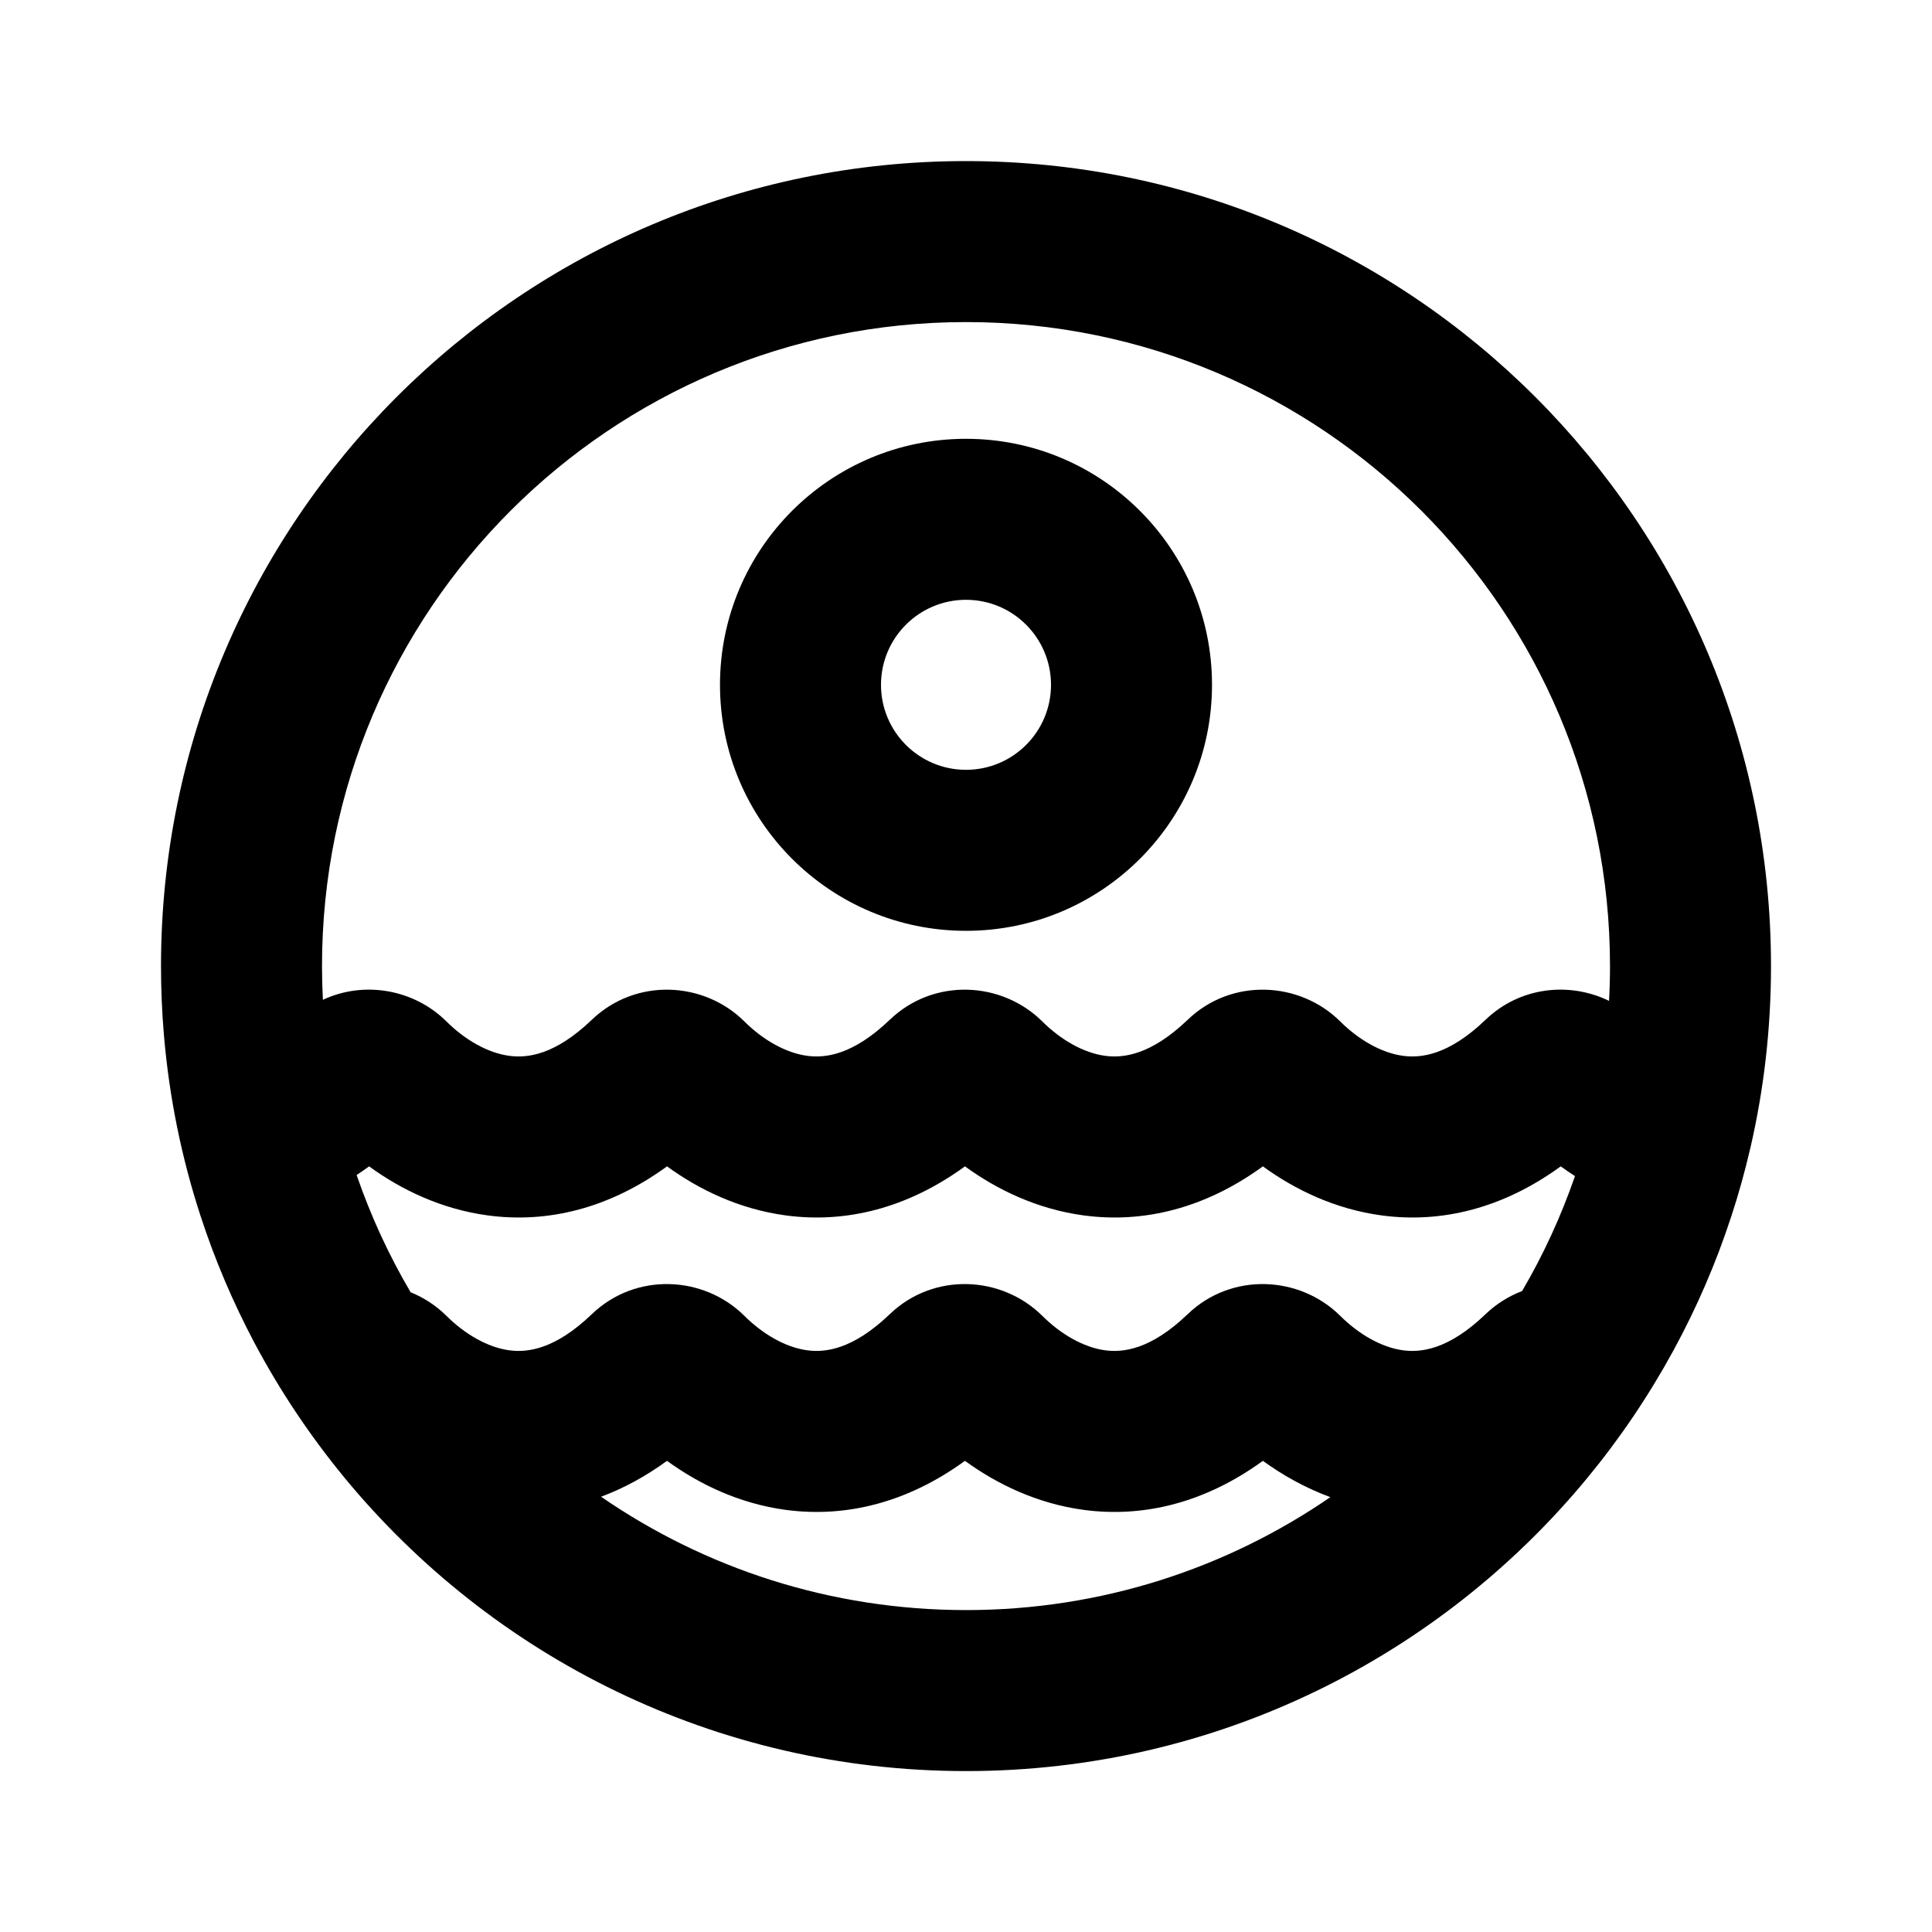 <svg width="24" height="24" viewBox="0 0 24 24" fill="none" xmlns="http://www.w3.org/2000/svg">
<path fill-rule="evenodd" clip-rule="evenodd" d="M16.526 18.598C15.239 19.483 13.68 20.001 12 20.001C10.317 20.001 8.756 19.481 7.467 18.593C7.744 18.49 8.018 18.342 8.286 18.147C8.679 18.433 9.18 18.679 9.766 18.757C10.503 18.854 11.267 18.671 11.987 18.147C12.38 18.433 12.881 18.679 13.467 18.757C14.204 18.854 14.967 18.671 15.688 18.147C15.929 18.322 16.21 18.482 16.526 18.598ZM18.908 16.038C18.745 16.1 18.59 16.195 18.454 16.325C17.992 16.769 17.649 16.803 17.43 16.774C17.159 16.738 16.876 16.572 16.649 16.346C16.145 15.846 15.299 15.801 14.754 16.325C14.291 16.769 13.948 16.803 13.73 16.774C13.458 16.738 13.175 16.572 12.948 16.346C12.444 15.846 11.599 15.801 11.053 16.325C10.59 16.769 10.247 16.803 10.029 16.774C9.757 16.738 9.474 16.572 9.247 16.346C8.744 15.846 7.898 15.801 7.352 16.325C6.889 16.769 6.547 16.803 6.328 16.774C6.056 16.738 5.773 16.572 5.546 16.346C5.417 16.218 5.265 16.119 5.101 16.053C4.831 15.595 4.606 15.107 4.43 14.596C4.482 14.562 4.534 14.527 4.585 14.489C4.978 14.775 5.479 15.021 6.065 15.099C6.802 15.197 7.566 15.013 8.286 14.489C8.679 14.775 9.18 15.021 9.766 15.099C10.503 15.197 11.267 15.013 11.987 14.489C12.38 14.775 12.881 15.021 13.467 15.099C14.204 15.197 14.967 15.013 15.688 14.489C16.081 14.775 16.582 15.021 17.168 15.099C17.904 15.197 18.668 15.013 19.388 14.489C19.445 14.53 19.504 14.571 19.565 14.61C19.392 15.11 19.172 15.588 18.908 16.038ZM20.793 16.767C20.485 17.333 20.125 17.867 19.718 18.36C17.884 20.583 15.107 22.001 12 22.001C8.888 22.001 6.108 20.579 4.274 18.35C4.274 18.35 4.274 18.35 4.274 18.35C3.85 17.834 3.476 17.275 3.16 16.68C3.16 16.68 3.16 16.68 3.16 16.68C2.896 16.181 2.672 15.658 2.494 15.113C2.494 15.113 2.494 15.113 2.494 15.113C2.258 14.393 2.102 13.636 2.036 12.854C2.036 12.854 2.036 12.854 2.036 12.854C2.012 12.573 2 12.288 2 12.001C2 6.478 6.477 2.001 12 2.001C17.523 2.001 22 6.478 22 12.001C22 12.777 21.912 13.533 21.744 14.259C21.677 14.548 21.598 14.833 21.506 15.112C21.318 15.689 21.078 16.242 20.793 16.767ZM19.988 12.433C19.996 12.29 20 12.146 20 12.001C20 7.582 16.418 4.001 12 4.001C7.582 4.001 4 7.582 4 12.001C4 12.141 4.004 12.281 4.011 12.42C4.523 12.18 5.144 12.289 5.546 12.689C5.773 12.915 6.056 13.08 6.328 13.116C6.547 13.145 6.889 13.111 7.352 12.668C7.898 12.144 8.744 12.189 9.247 12.689C9.474 12.915 9.757 13.08 10.029 13.116C10.247 13.145 10.59 13.111 11.053 12.668C11.599 12.144 12.444 12.189 12.948 12.689C13.175 12.915 13.458 13.08 13.73 13.116C13.948 13.145 14.291 13.111 14.754 12.668C15.299 12.144 16.145 12.189 16.649 12.689C16.876 12.915 17.159 13.08 17.43 13.116C17.649 13.145 17.992 13.111 18.454 12.668C18.884 12.255 19.5 12.195 19.988 12.433ZM12 9.563C12.583 9.563 13.056 9.09 13.056 8.507C13.056 7.924 12.583 7.451 12 7.451C11.417 7.451 10.944 7.924 10.944 8.507C10.944 9.09 11.417 9.563 12 9.563ZM12 11.563C13.688 11.563 15.056 10.195 15.056 8.507C15.056 6.819 13.688 5.451 12 5.451C10.312 5.451 8.944 6.819 8.944 8.507C8.944 10.195 10.312 11.563 12 11.563Z" fill="black"/>
</svg>

